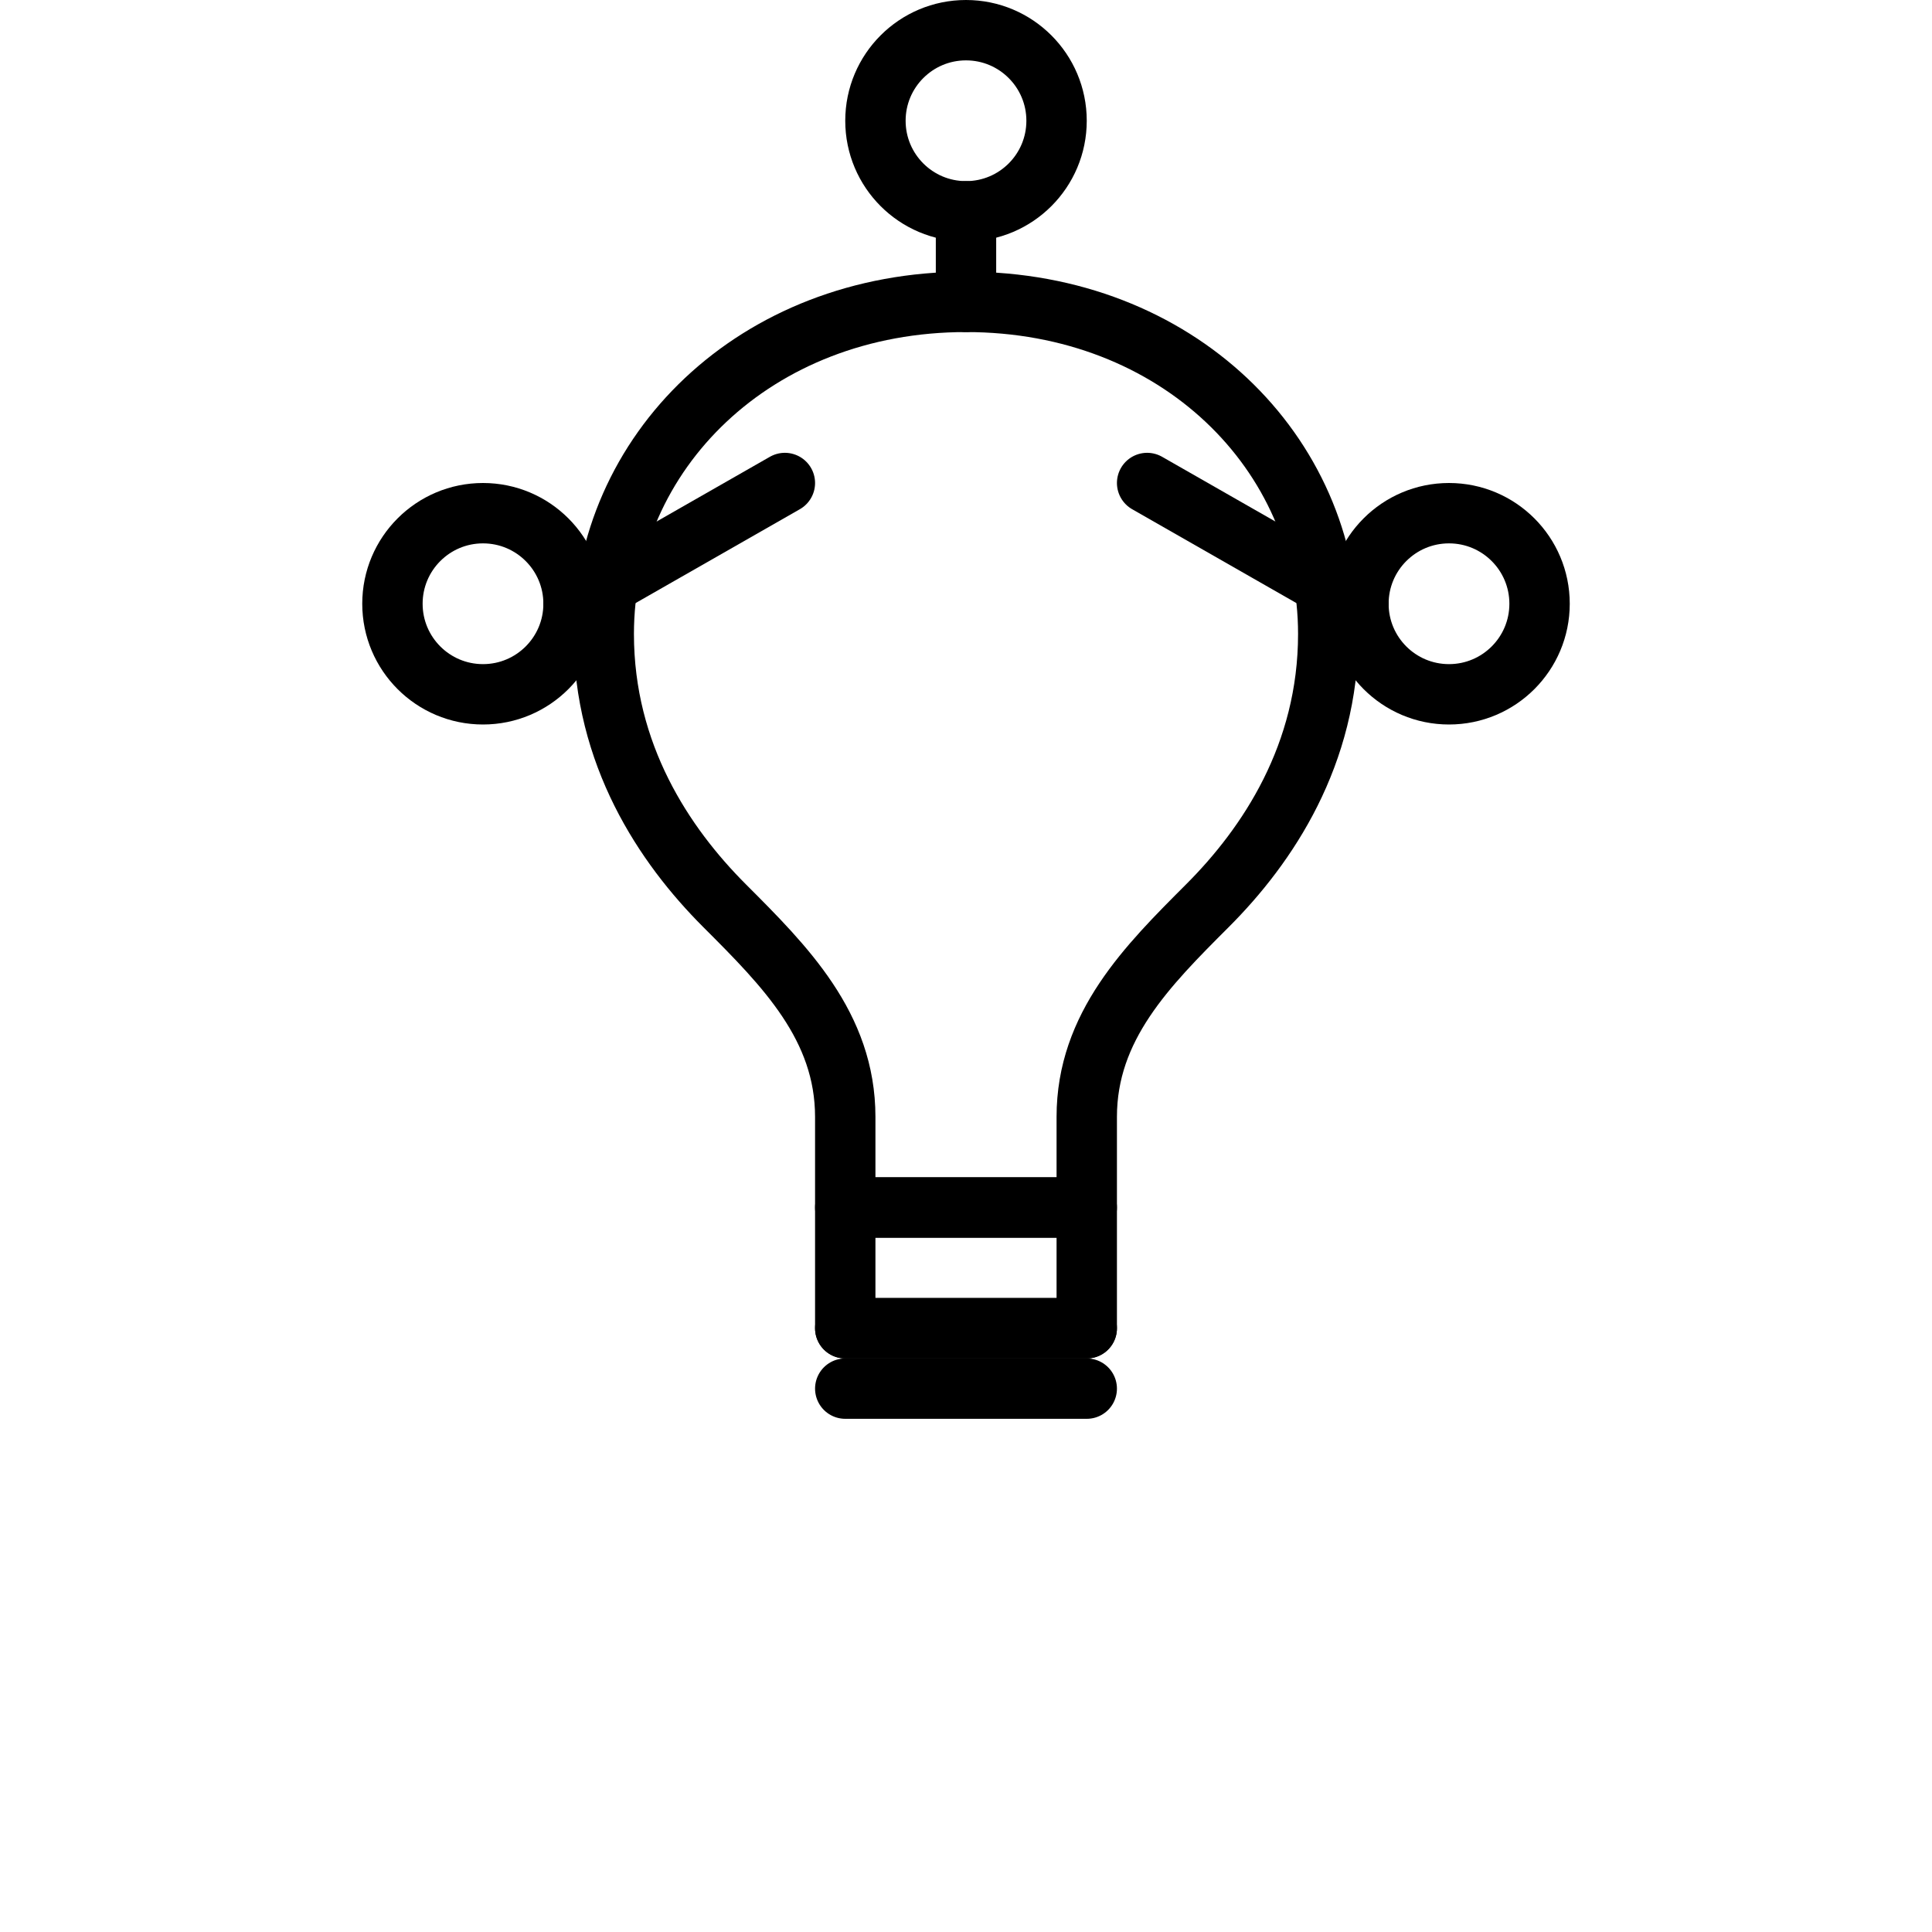 <svg xmlns="http://www.w3.org/2000/svg" viewBox="0 0 64 64" width="64" height="64" fill="none" stroke="black" stroke-width="2" stroke-linecap="round" stroke-linejoin="round">
  <!-- Lightbulb for ideas -->
  <path d="M32 10c-7 0-12 5-12 11 0 4 2 7 4 9 2 2 4 4 4 7v3h8v-3c0-3 2-5 4-7 2-2 4-5 4-9 0-6-5-11-12-11z" />
  
  <!-- Bulb base -->
  <rect x="28" y="40" width="8" height="4" />
  <line x1="28" y1="44" x2="36" y2="44" />
  <line x1="28" y1="46" x2="36" y2="46" />
  
  <!-- Team heads around the bulb -->
  <circle cx="16" cy="20" r="3" />
  <circle cx="48" cy="20" r="3" />
  <circle cx="32" cy="4" r="3" />
  
  <!-- Connecting lines for collaboration -->
  <line x1="19" y1="20" x2="26" y2="16" />
  <line x1="45" y1="20" x2="38" y2="16" />
  <line x1="32" y1="7" x2="32" y2="10" />
</svg>
